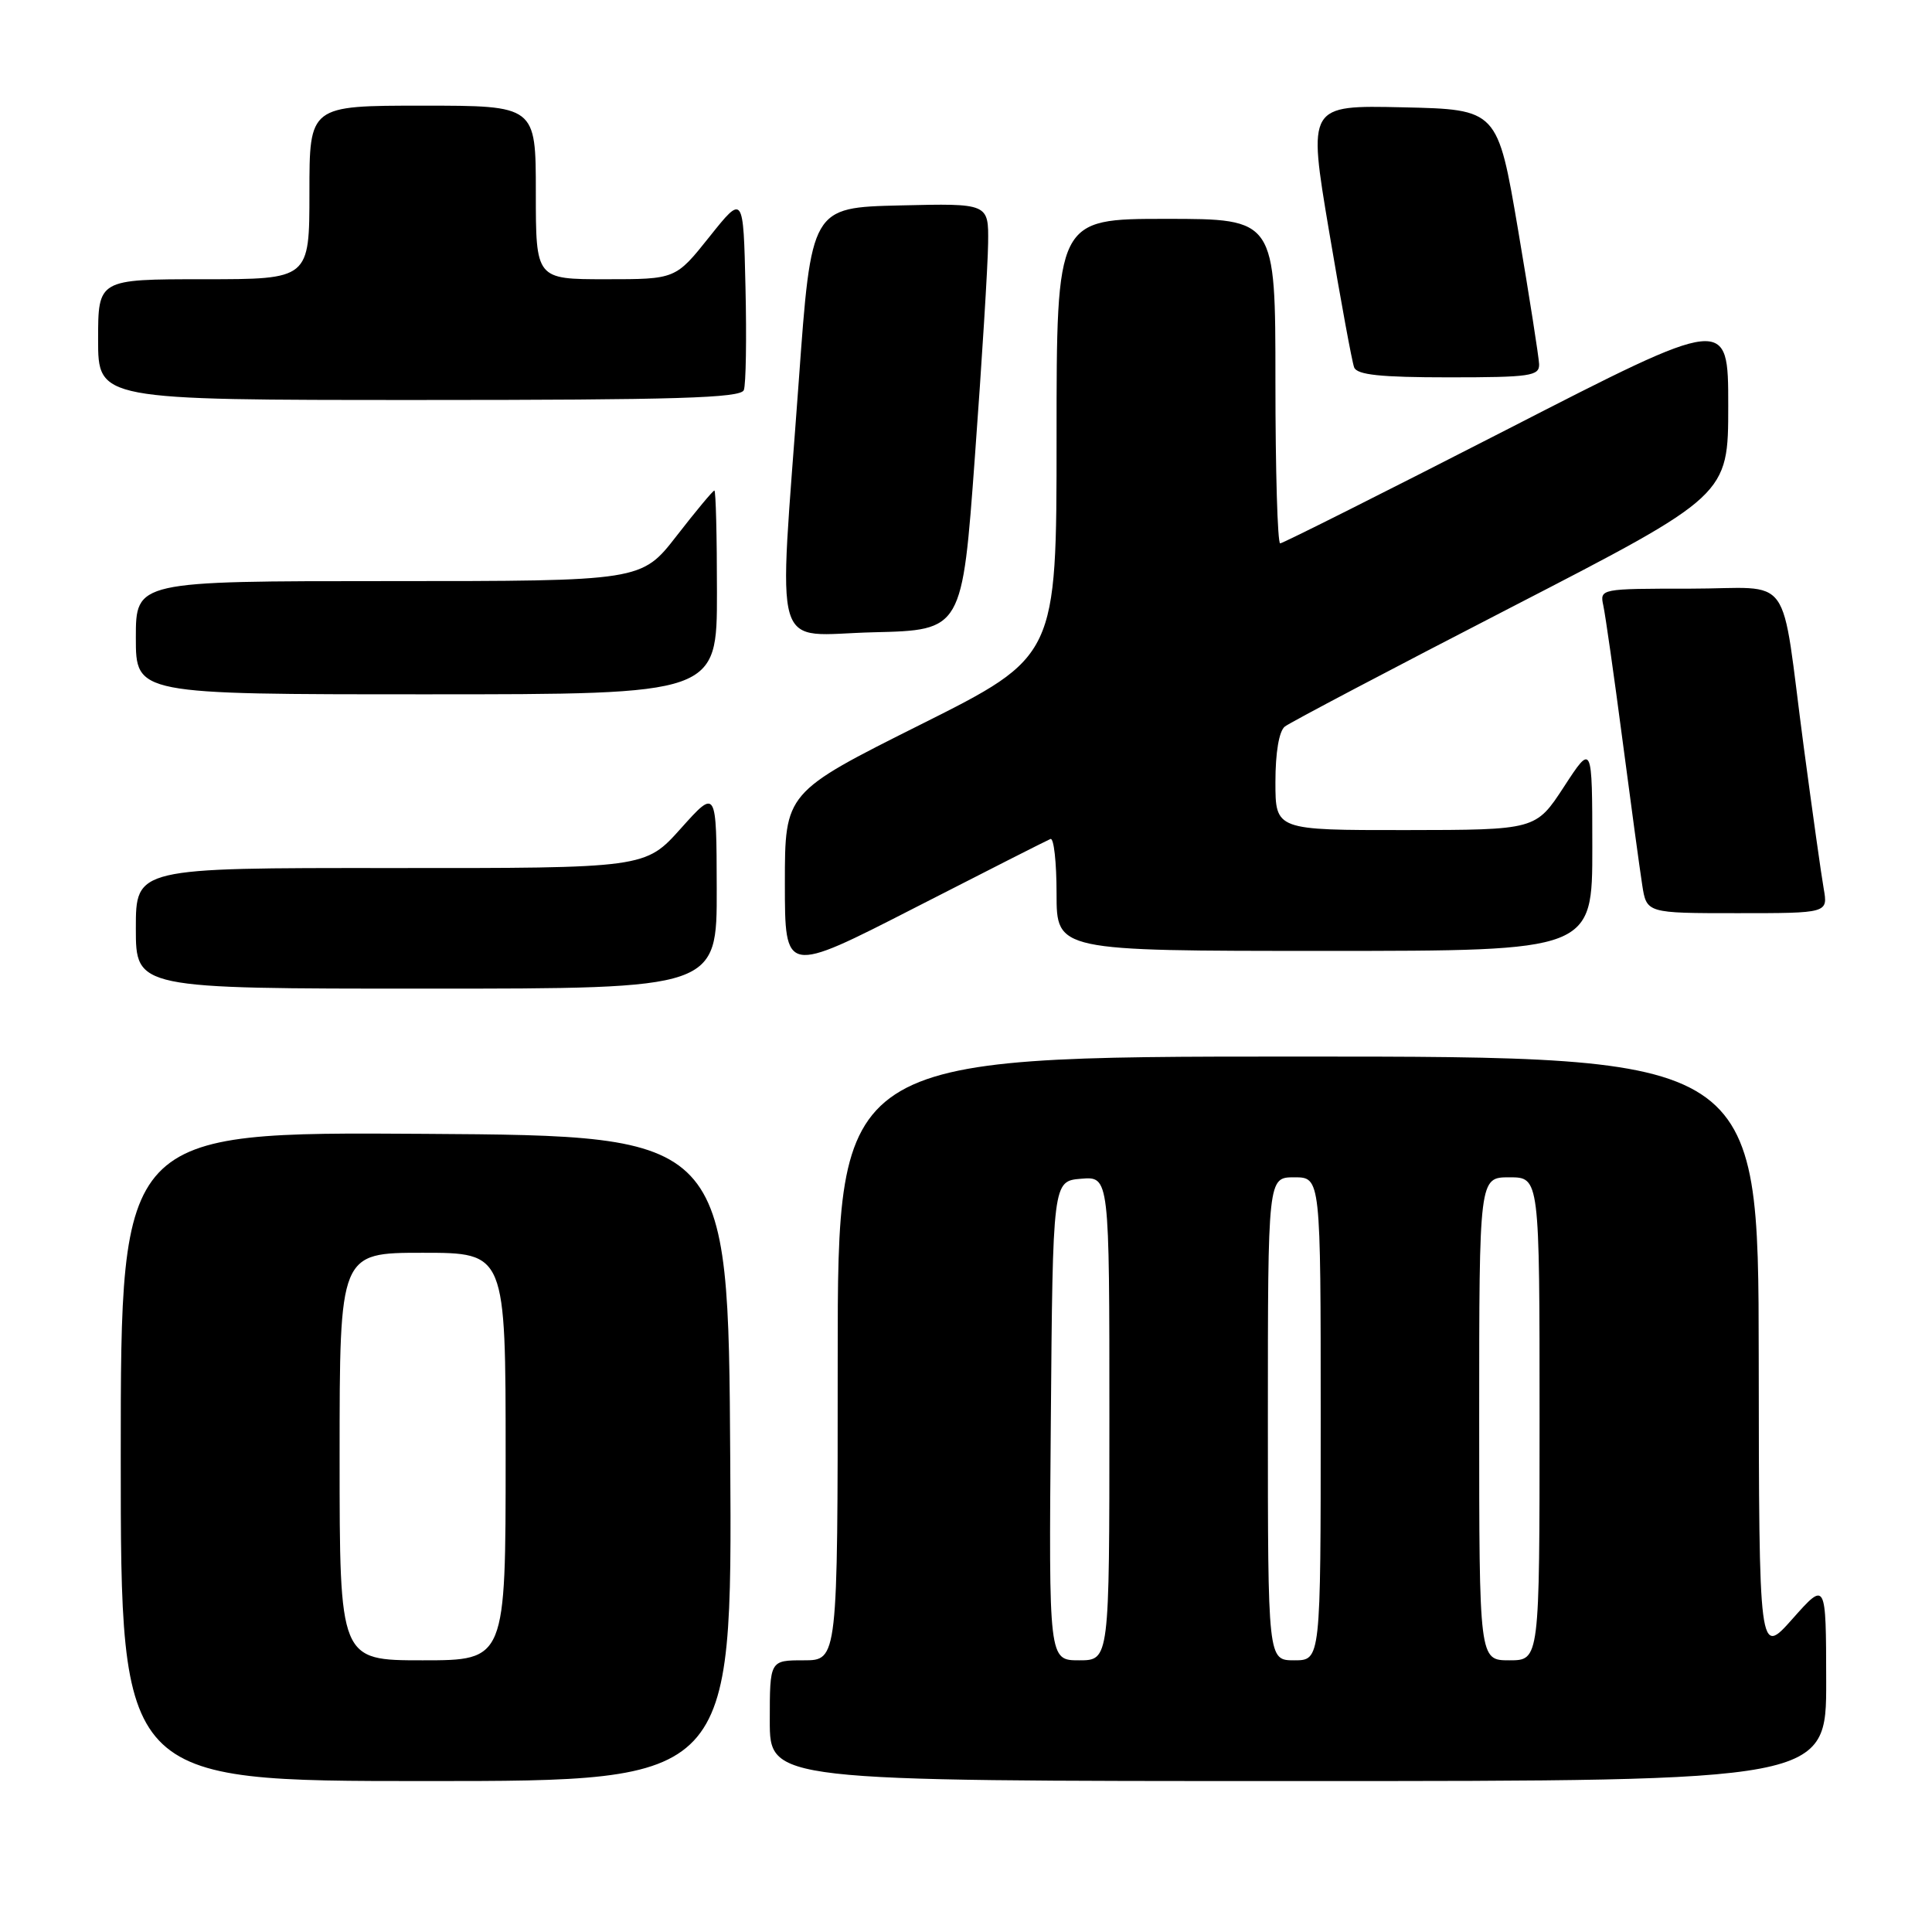 <?xml version="1.0" encoding="UTF-8" standalone="no"?>
<!DOCTYPE svg PUBLIC "-//W3C//DTD SVG 1.1//EN" "http://www.w3.org/Graphics/SVG/1.1/DTD/svg11.dtd" >
<svg xmlns="http://www.w3.org/2000/svg" xmlns:xlink="http://www.w3.org/1999/xlink" version="1.1" viewBox="0 0 256 256">
 <g >
 <path fill="currentColor"
d=" M 96.76 193.25 C 96.50 150.50 96.50 150.50 56.25 150.24 C 16.00 149.98 16.00 149.98 16.00 192.99 C 16.00 236.00 16.00 236.00 56.51 236.00 C 97.02 236.00 97.02 236.00 96.76 193.25 Z  M 241.98 222.75 C 241.96 209.50 241.96 209.50 237.52 214.50 C 233.08 219.50 233.08 219.50 233.04 179.75 C 233.00 140.00 233.00 140.00 172.00 140.00 C 111.00 140.00 111.00 140.00 111.00 180.00 C 111.00 220.00 111.00 220.00 106.50 220.00 C 102.00 220.00 102.00 220.00 102.00 228.00 C 102.00 236.00 102.00 236.00 172.00 236.00 C 242.00 236.00 242.00 236.00 241.98 222.75 Z  M 94.97 117.75 C 94.94 104.50 94.94 104.50 90.22 109.77 C 85.50 115.04 85.50 115.04 51.75 115.02 C 18.00 115.00 18.00 115.00 18.00 123.00 C 18.00 131.00 18.00 131.00 56.50 131.00 C 95.00 131.00 95.00 131.00 94.97 117.75 Z  M 139.19 111.17 C 139.64 110.98 140.00 114.25 140.00 118.42 C 140.00 126.00 140.00 126.00 175.50 126.00 C 211.00 126.00 211.00 126.00 210.99 112.25 C 210.98 98.50 210.98 98.50 207.24 104.24 C 203.50 109.97 203.50 109.97 186.25 109.99 C 169.00 110.00 169.00 110.00 169.00 103.62 C 169.00 99.71 169.48 96.87 170.25 96.27 C 170.94 95.73 184.44 88.62 200.25 80.47 C 229.00 65.64 229.00 65.64 229.00 53.76 C 229.00 41.87 229.00 41.87 199.63 56.94 C 183.47 65.22 169.97 72.00 169.63 72.00 C 169.28 72.00 169.00 62.33 169.00 50.50 C 169.00 29.00 169.00 29.00 154.50 29.00 C 140.00 29.00 140.00 29.00 140.00 57.99 C 140.00 86.99 140.00 86.99 122.00 96.00 C 104.00 105.01 104.00 105.01 104.00 117.05 C 104.00 129.10 104.00 129.10 121.19 120.30 C 130.64 115.46 138.74 111.35 139.19 111.17 Z  M 241.65 117.75 C 241.33 115.96 240.15 107.53 239.01 99.00 C 235.85 75.21 237.86 78.00 223.90 78.00 C 212.04 78.00 211.97 78.01 212.45 80.25 C 212.72 81.49 213.86 89.47 214.98 98.00 C 216.10 106.53 217.28 115.19 217.60 117.25 C 218.18 121.00 218.18 121.00 230.20 121.00 C 242.22 121.00 242.22 121.00 241.65 117.75 Z  M 95.00 78.50 C 95.00 71.08 94.85 65.00 94.66 65.00 C 94.47 65.00 92.22 67.70 89.66 71.00 C 85.00 77.00 85.00 77.00 51.50 77.00 C 18.00 77.00 18.00 77.00 18.00 84.50 C 18.00 92.00 18.00 92.00 56.50 92.00 C 95.00 92.00 95.00 92.00 95.00 78.50 Z  M 129.18 60.50 C 130.11 47.85 130.90 35.12 130.93 32.22 C 131.00 26.94 131.00 26.94 119.25 27.22 C 107.50 27.50 107.50 27.50 105.84 50.50 C 103.14 87.80 102.04 84.11 115.75 83.78 C 127.50 83.50 127.50 83.50 129.18 60.50 Z  M 98.56 51.69 C 98.84 50.98 98.94 44.84 98.78 38.06 C 98.50 25.74 98.50 25.74 94.01 31.37 C 89.52 37.00 89.52 37.00 80.26 37.00 C 71.00 37.00 71.00 37.00 71.00 25.50 C 71.00 14.00 71.00 14.00 56.00 14.00 C 41.00 14.00 41.00 14.00 41.00 25.50 C 41.00 37.00 41.00 37.00 27.00 37.00 C 13.00 37.00 13.00 37.00 13.00 45.00 C 13.00 53.00 13.00 53.00 55.53 53.00 C 89.60 53.00 98.16 52.74 98.56 51.69 Z  M 203.94 48.25 C 203.90 47.29 202.65 39.30 201.16 30.50 C 198.44 14.50 198.44 14.50 185.87 14.22 C 173.30 13.94 173.30 13.94 176.11 30.65 C 177.66 39.84 179.15 47.95 179.43 48.68 C 179.81 49.67 182.91 50.00 191.97 50.00 C 202.78 50.00 203.99 49.82 203.94 48.25 Z  M 45.00 193.00 C 45.00 166.00 45.00 166.00 56.00 166.00 C 67.00 166.00 67.00 166.00 67.00 193.00 C 67.00 220.00 67.00 220.00 56.00 220.00 C 45.00 220.00 45.00 220.00 45.00 193.00 Z  M 139.24 188.25 C 139.50 156.50 139.50 156.50 143.25 156.19 C 147.00 155.88 147.00 155.88 147.00 187.94 C 147.00 220.00 147.00 220.00 142.99 220.00 C 138.97 220.00 138.97 220.00 139.24 188.25 Z  M 168.00 188.00 C 168.00 156.00 168.00 156.00 171.50 156.00 C 175.00 156.00 175.00 156.00 175.00 188.00 C 175.00 220.00 175.00 220.00 171.50 220.00 C 168.00 220.00 168.00 220.00 168.00 188.00 Z  M 196.00 188.00 C 196.00 156.00 196.00 156.00 200.00 156.00 C 204.00 156.00 204.00 156.00 204.00 188.00 C 204.00 220.00 204.00 220.00 200.00 220.00 C 196.00 220.00 196.00 220.00 196.00 188.00 Z "/>
</g>
</svg>